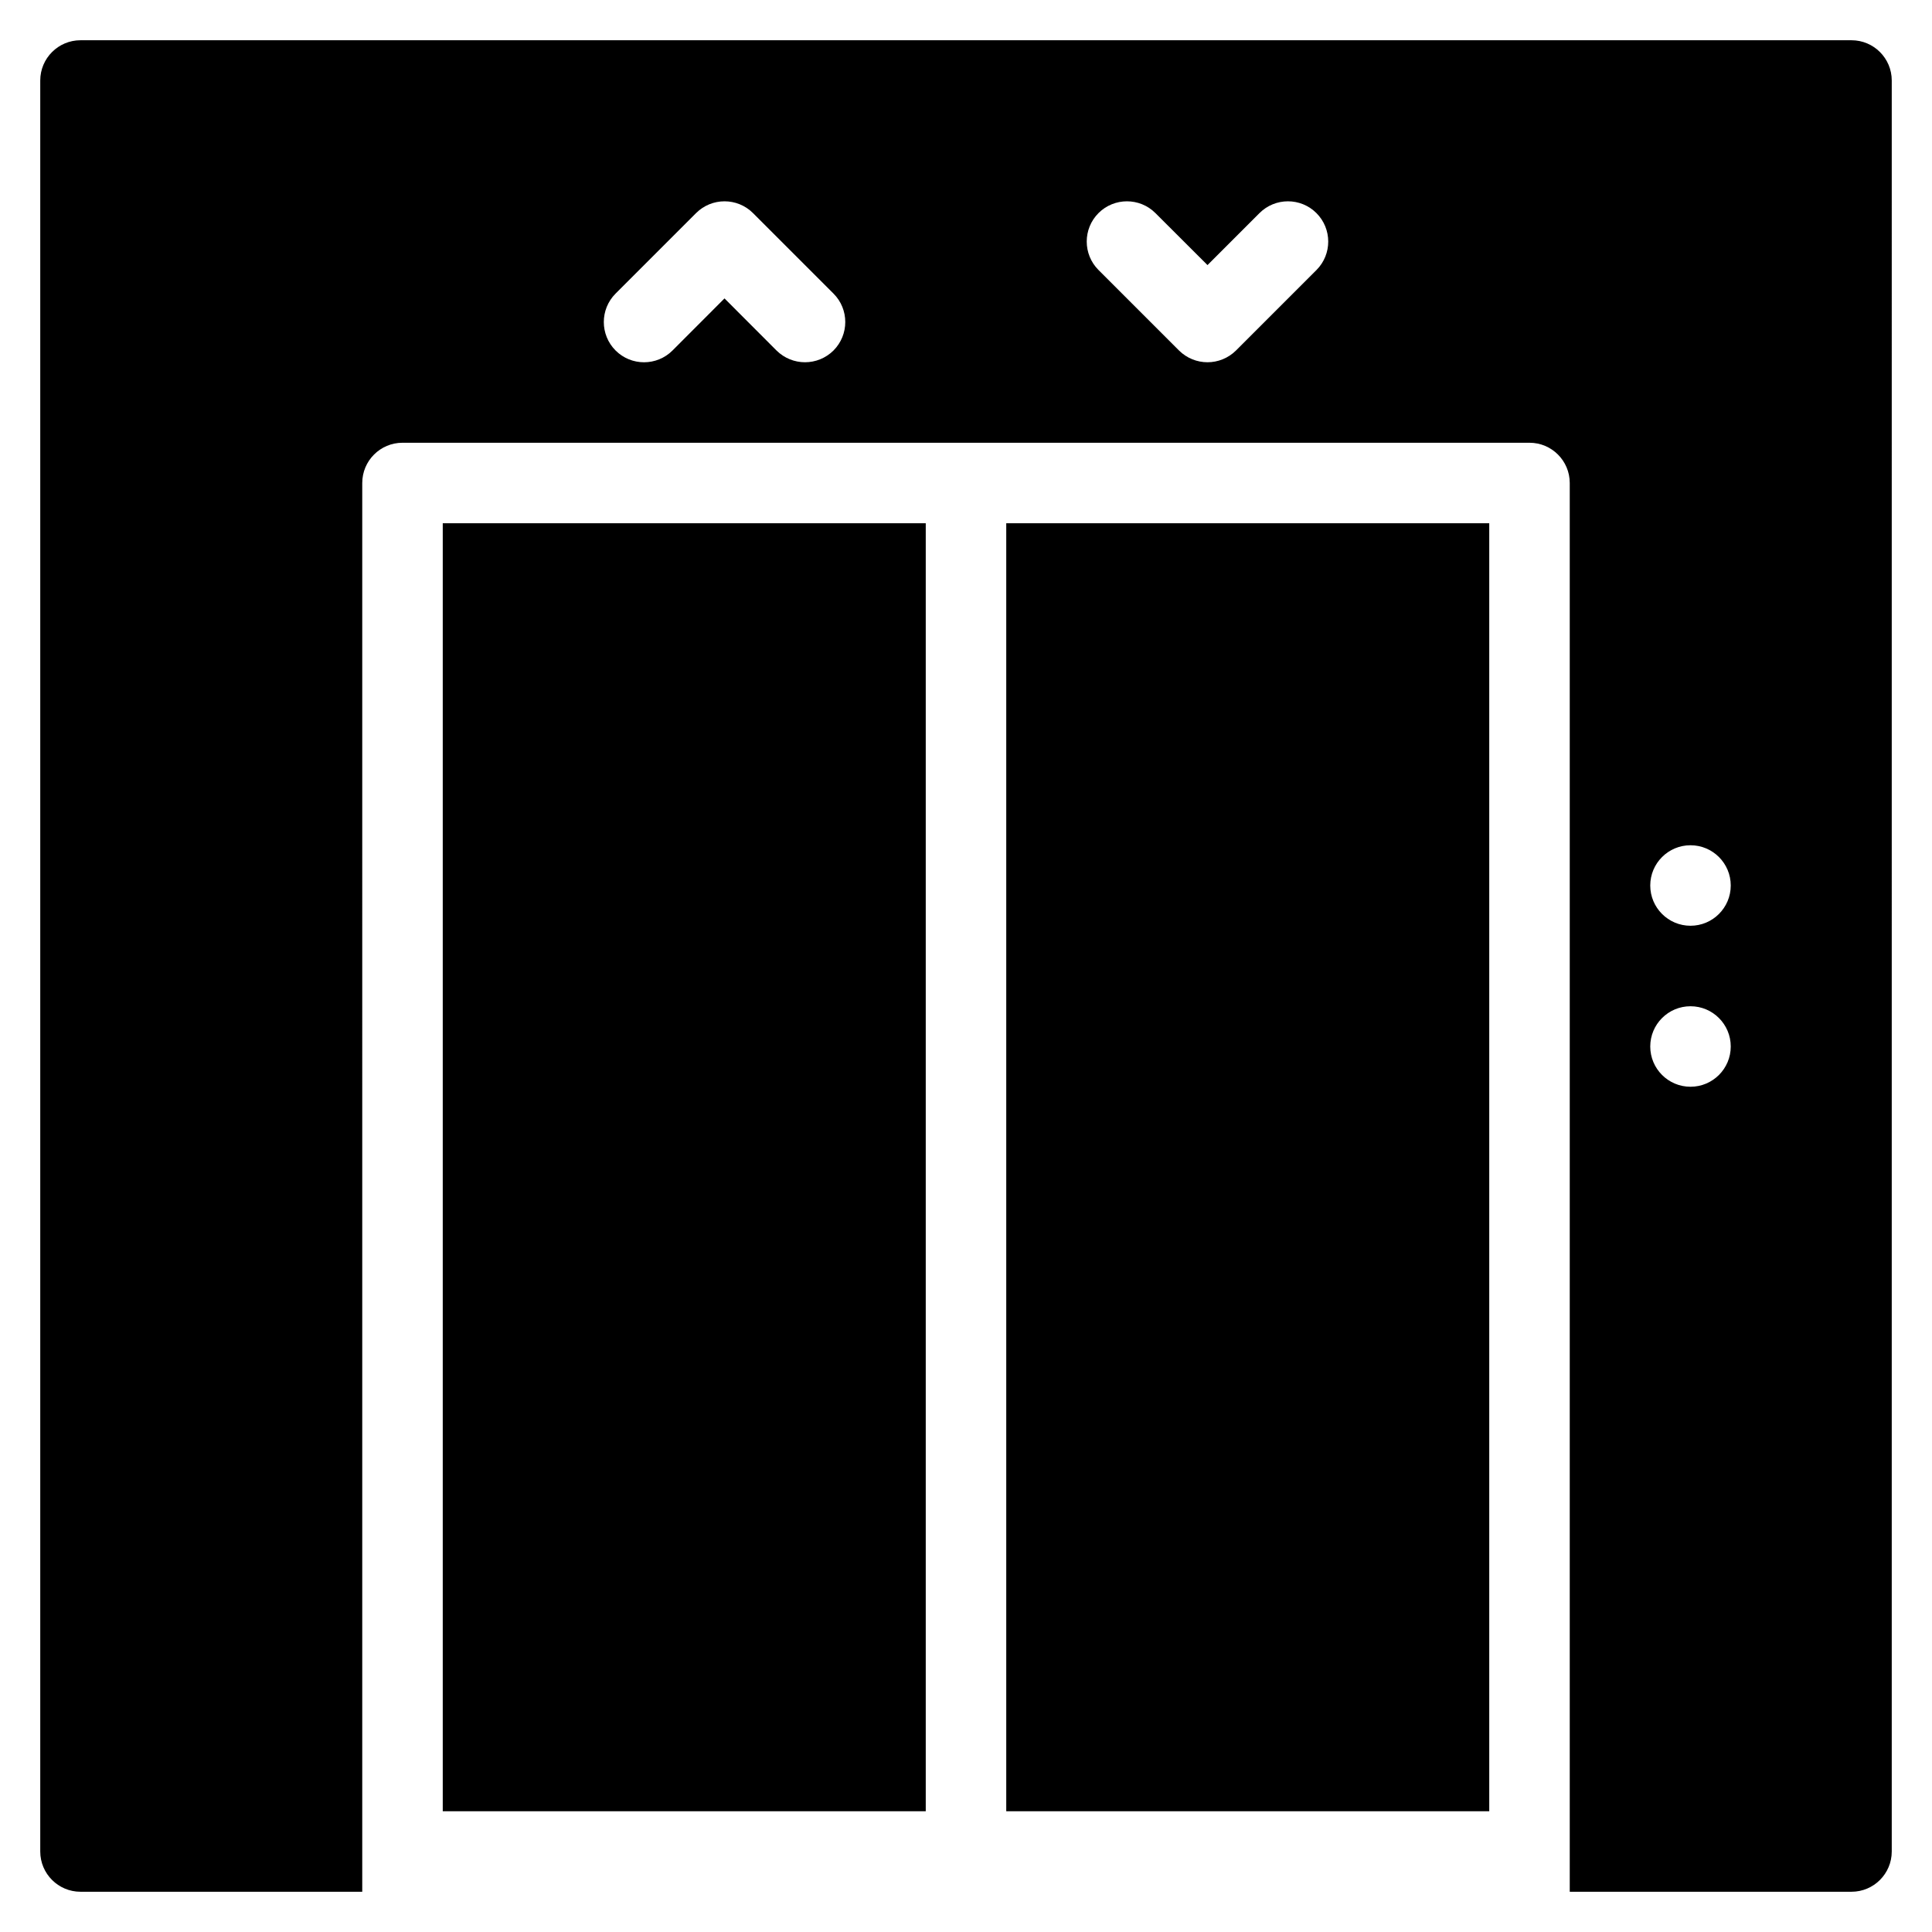 <?xml version="1.0" encoding="iso-8859-1"?>
<!-- Generator: Adobe Illustrator 19.0.0, SVG Export Plug-In . SVG Version: 6.00 Build 0)  -->
<svg version="1.1" id="Layer_1" xmlns="http://www.w3.org/2000/svg" xmlns:xlink="http://www.w3.org/1999/xlink" x="0px" y="0px"
	 viewBox="0 0 24 24" style="enable-background:new 0 0 24 24;" xml:space="preserve">
<g>
	<rect x="12.5" y="6.5" width="6" height="16"/>
	<rect x="5.5" y="6.5" width="6" height="16"/>
	<path d="M23,0.5H1C0.724,0.5,0.5,0.724,0.5,1v22c0,0.276,0.224,0.5,0.5,0.5h3.5V6c0-0.276,0.224-0.5,0.5-0.5h14
		c0.276,0,0.5,0.224,0.5,0.5v17.5H23c0.276,0,0.5-0.224,0.5-0.5V1C23.5,0.724,23.276,0.5,23,0.5z M10.354,4.354
		C10.256,4.451,10.128,4.5,10,4.5S9.744,4.451,9.646,4.354L9,3.707L8.354,4.354c-0.195,0.195-0.512,0.195-0.707,0
		s-0.195-0.512,0-0.707l1-1c0.195-0.195,0.512-0.195,0.707,0l1,1C10.549,3.842,10.549,4.158,10.354,4.354z M16.354,3.354l-1,1
		C15.256,4.451,15.128,4.5,15,4.5s-0.256-0.049-0.354-0.146l-1-1c-0.195-0.195-0.195-0.512,0-0.707s0.512-0.195,0.707,0L15,3.293
		l0.646-0.646c0.195-0.195,0.512-0.195,0.707,0S16.549,3.158,16.354,3.354z M21,13.5c-0.276,0-0.5-0.224-0.5-0.5
		c0-0.276,0.224-0.5,0.5-0.5s0.5,0.224,0.5,0.5C21.5,13.276,21.276,13.5,21,13.5z M21,11.5c-0.276,0-0.5-0.224-0.5-0.5
		c0-0.276,0.224-0.5,0.5-0.5s0.5,0.224,0.5,0.5C21.5,11.276,21.276,11.5,21,11.5z"/>
</g>
<g>
</g>
<g>
</g>
<g>
</g>
<g>
</g>
<g>
</g>
<g>
</g>
<g>
</g>
<g>
</g>
<g>
</g>
<g>
</g>
<g>
</g>
<g>
</g>
<g>
</g>
<g>
</g>
<g>
</g>
</svg>
